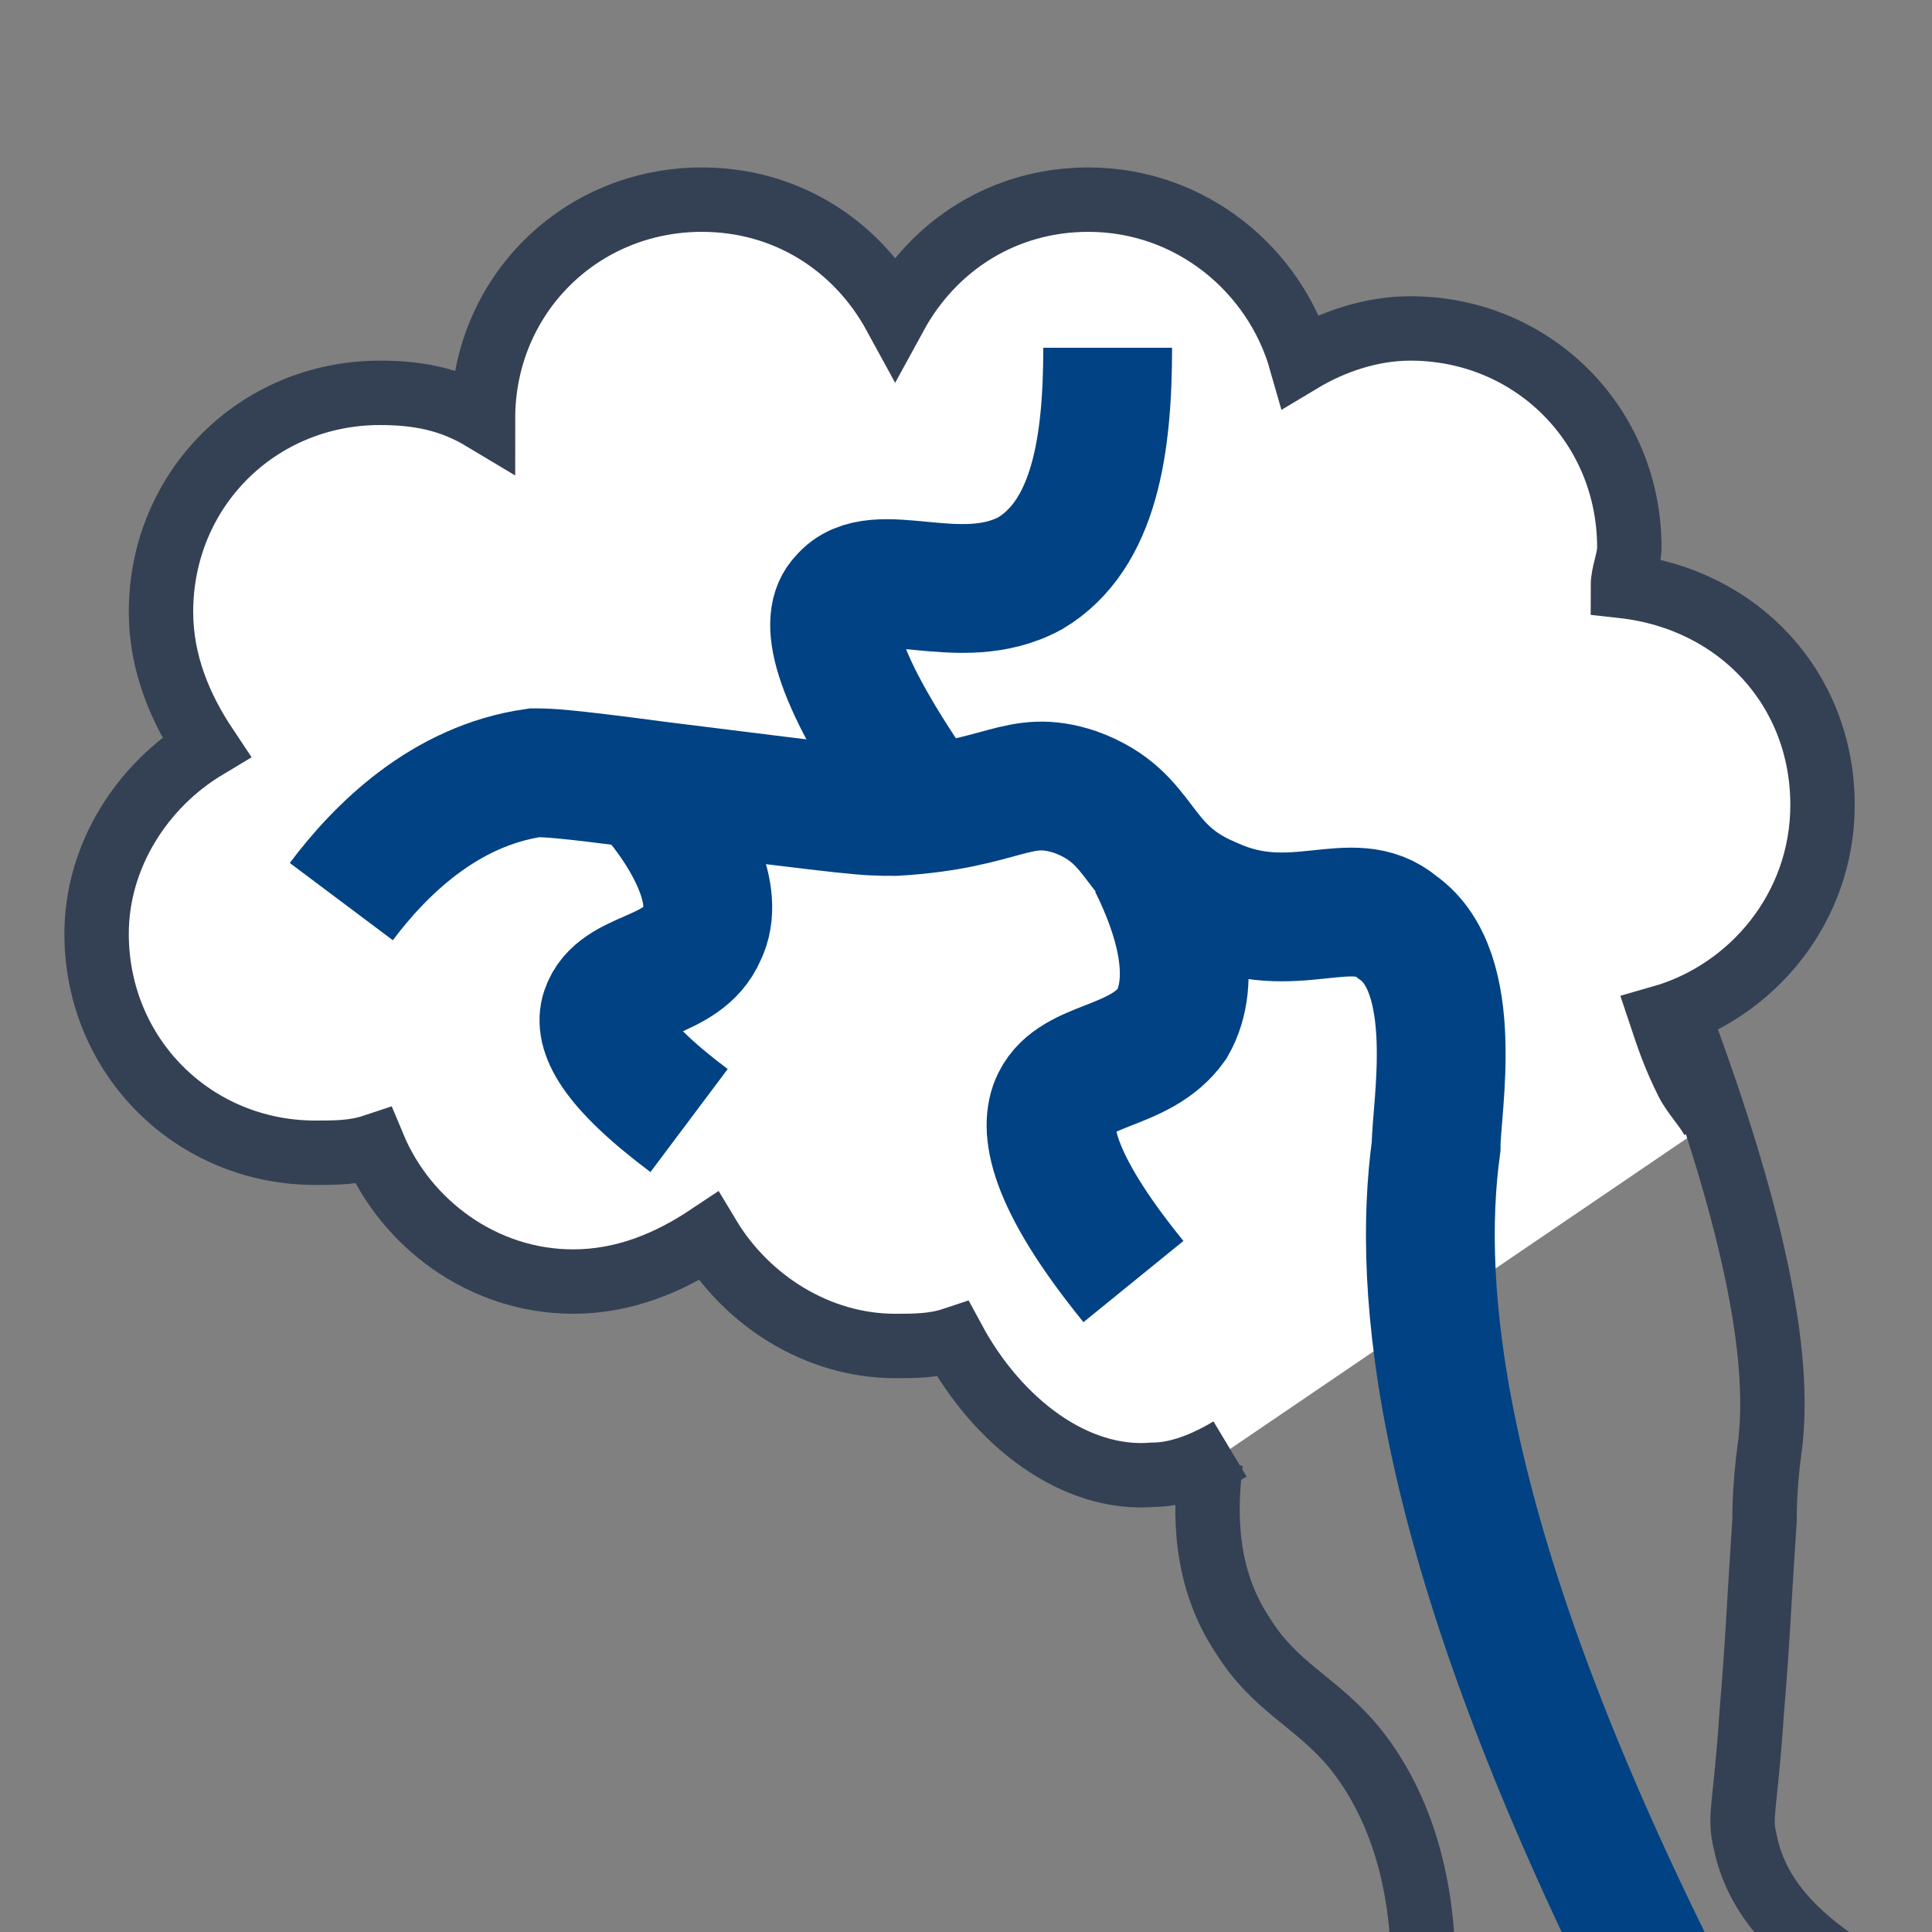<?xml version="1.0" encoding="utf-8"?>
<!-- Generator: Adobe Illustrator 19.0.1, SVG Export Plug-In . SVG Version: 6.00 Build 0)  -->
<svg version="1.1" id="Слой_1" xmlns="http://www.w3.org/2000/svg" xmlns:xlink="http://www.w3.org/1999/xlink" x="0px" y="0px"
	 viewBox="0 0 30 30" style="enable-background:new 0 0 30 30;" xml:space="preserve">
<rect x="0" y="0" width="30" height="30" fill="#808080" stroke="none"/>
<style type="text/css">
	.st0{fill:#FFFFFF;stroke:#344154;stroke-miterlimit:10;}
	.st1{fill:none;stroke:#344154;stroke-miterlimit:10;}
	.st2{fill:none;stroke:#004283;stroke-width:2;stroke-miterlimit:10;}
</style>
<path class="st0" d="M26.6,17.4c-0.1-0.2-0.3-0.4-0.4-0.6c-0.2-0.4-0.3-0.7-0.4-1c1.4-0.4,2.5-1.7,2.5-3.3c0-1.8-1.3-3.2-3.1-3.4
	c0-0.2,0.1-0.4,0.1-0.6c0-1.9-1.5-3.4-3.4-3.4c-0.6,0-1.2,0.2-1.7,0.5c-0.4-1.4-1.7-2.5-3.3-2.5c-1.3,0-2.4,0.7-3,1.8
	c-0.6-1.1-1.7-1.8-3-1.8C9,3.1,7.5,4.6,7.5,6.5c0,0,0,0,0,0C7,6.2,6.5,6.1,5.9,6.1C4,6.1,2.5,7.6,2.5,9.5c0,0.8,0.3,1.5,0.7,2.1
	c-1,0.6-1.7,1.7-1.7,2.9c0,1.9,1.5,3.4,3.4,3.4c0.3,0,0.6,0,0.9-0.1c0.5,1.2,1.7,2.1,3.1,2.1c0.8,0,1.5-0.3,2.1-0.7
	c0.6,1,1.7,1.7,2.9,1.7c0.3,0,0.6,0,0.9-0.1c0.7,1.3,1.9,2.2,3.1,2.1c0.3,0,0.7-0.1,1.2-0.4 M22.9,20.9 M21.1,20.4 M16.9,9.9
	 M10.9,9.9 M9.3,9.5 M7.6,12.4 M8.9,13.1"/>
<path class="st1" d="M18.8,22.7c-0.1,0.8-0.1,1.8,0.5,2.7c0.5,0.8,1.1,1,1.7,1.7c0.5,0.6,1.1,1.7,1.1,3.5"/>
<path class="st1" d="M26,15.6c1.4,3.7,1.6,5.6,1.5,6.7c0,0.1-0.1,0.6-0.1,1.3c-0.1,1.5-0.1,1.8-0.2,3c-0.1,1.5-0.2,1.6-0.1,2
	c0.2,1,1,1.6,1.6,2"/>
<path class="st2" d="M5.3,14c0.6-0.8,1.6-1.8,3-2c0.2,0,0.4,0,1.9,0.2c3.2,0.4,3.2,0.4,3.7,0.4c1.7-0.1,1.9-0.6,2.8-0.3
	c1.1,0.4,0.9,1.2,2.1,1.7c1.3,0.6,2.2-0.2,2.9,0.4c1,0.7,0.6,2.8,0.6,3.4c-0.3,2.2,0,6,3.3,12.7"/>
<path class="st2" d="M10.2,12.4c0.5,0.6,1,1.5,0.7,2.1c-0.3,0.7-1.3,0.6-1.5,1.2c-0.1,0.3,0.1,0.8,1.3,1.7"/>
<path class="st2" d="M17.9,13.4c0.4,0.8,0.7,1.8,0.3,2.5c-0.5,0.7-1.5,0.6-1.8,1.2c-0.2,0.4-0.1,1.2,1.2,2.8"/>
<path class="st2" d="M14.2,12.3c-1.3-1.9-1.4-2.7-1.1-3c0.5-0.6,1.8,0.2,2.9-0.4c1-0.6,1.2-2,1.2-3.5"/>
</svg>
